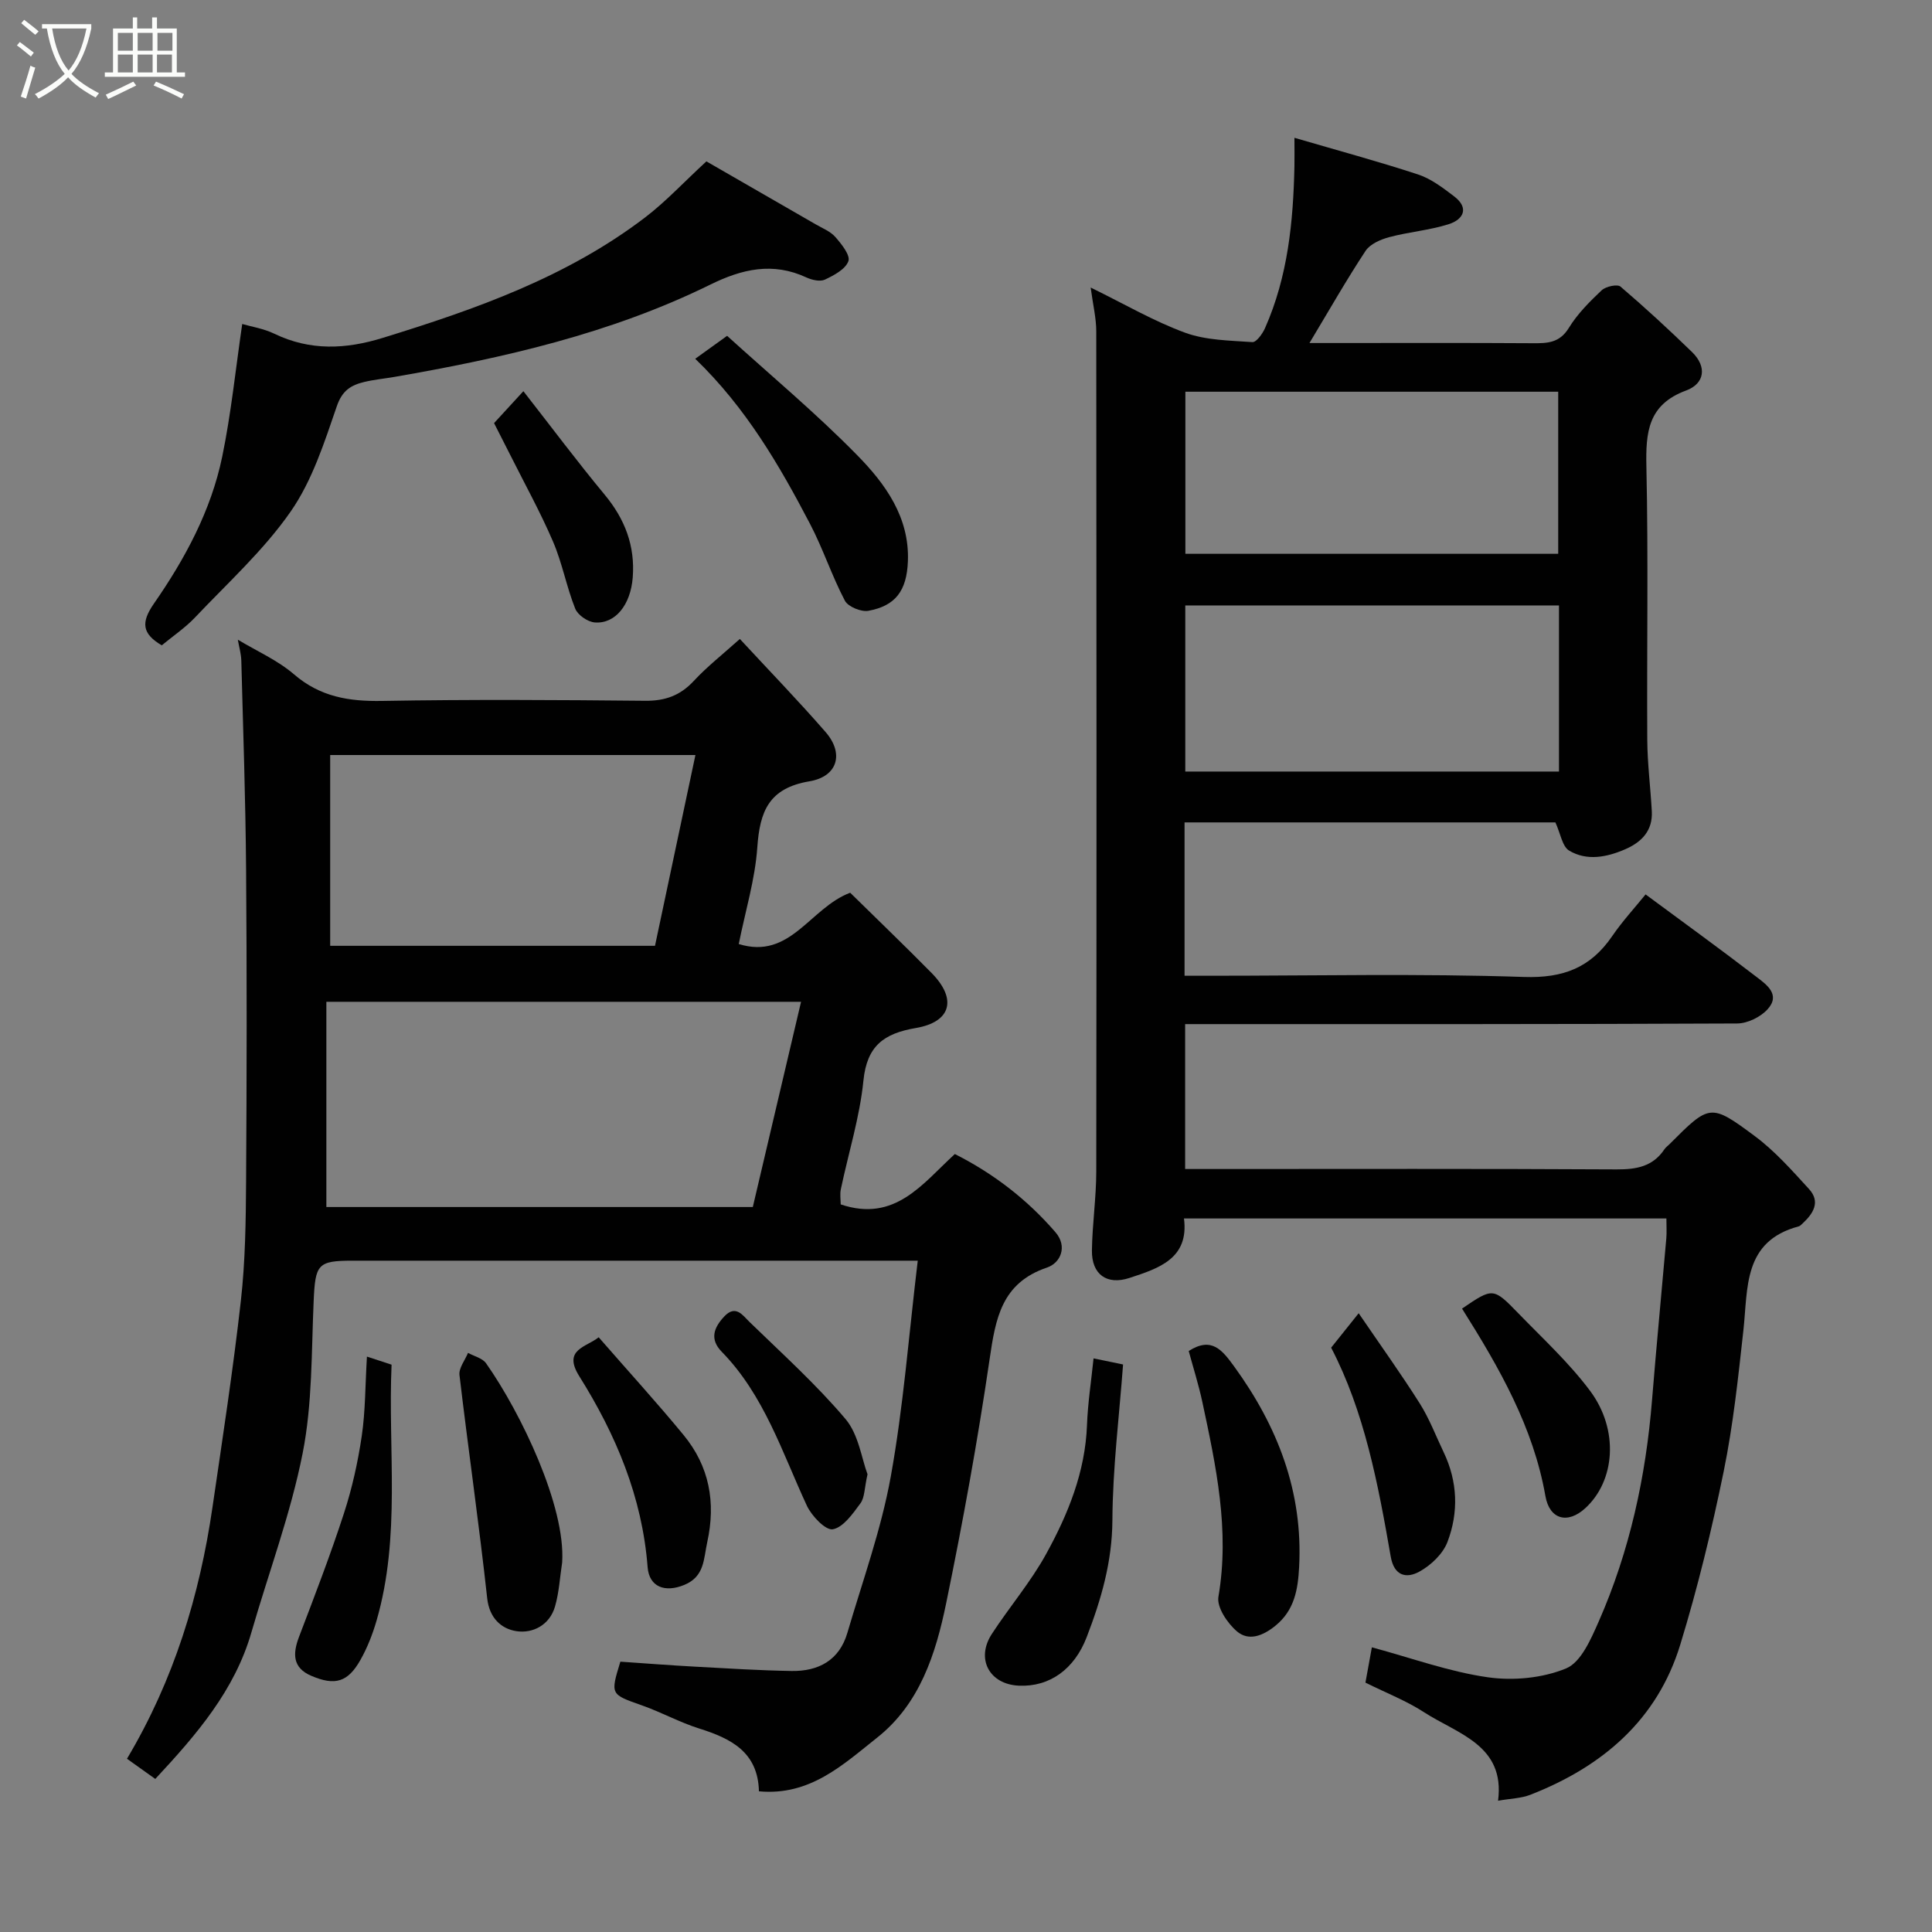 <svg enable-background="new 0 0 400 400" viewBox="0 0 400 400" xmlns="http://www.w3.org/2000/svg"><rect x="0" y="0" width="400" height="400" fill="#808080" stroke="none"/><path d="m6.4 11.7c-1-.8-1.9-1.6-2.9-2.3l.6-.7c.9.7 1.9 1.4 2.9 2.2zm-2.1 8.3c.7-2.1 1.4-4.2 2-6.4.2.1.6.3 1 .4-.7 2.3-1.3 4.4-1.9 6.4zm3-12.8c-1.1-.9-2.1-1.7-2.9-2.4l.6-.7c1 .8 2 1.5 3 2.4zm1.4-1.3v-.9h10.2v.9c-.9 4.2-2.3 7.3-4.1 9.4 1.3 1.4 3.2 2.7 5.7 4-.2.2-.4.5-.7.9-2.5-1.4-4.4-2.7-5.7-4.2-1.4 1.5-3.5 3-6.1 4.4 0 0 0 0-.1-.1-.3-.4-.5-.7-.7-.8 2.7-1.4 4.7-2.8 6.2-4.2-1.8-2.2-3-5.3-3.7-9.4zm9.2 0h-7.1c.6 3.8 1.7 6.7 3.4 8.7 1.7-2 2.9-4.8 3.7-8.7z" fill="#fbfcfa"/><path d="m31.6 3.6h.9v2.3h4.1v9.1h1.7v.9h-16.6v-.9h1.7v-9.1h4.1v-2.3h.9v2.3h3.1v-2.3zm-4 13.3.6.8c-1.9.9-3.8 1.9-5.8 2.8-.2-.3-.3-.6-.5-.9 2-.9 3.9-1.8 5.7-2.7zm-3.2-10.1v3.7h3.1v-3.7zm0 4.5v3.7h3.1v-3.7zm4.1-4.5v3.7h3.1v-3.7zm0 4.5v3.7h3.1v-3.7zm9.1 9.1c-2.1-1.1-4.1-2-5.8-2.7l.5-.8c2.2.9 4.1 1.8 5.8 2.6zm-1.9-13.6h-3.1v3.7h3.1zm-3.2 4.5v3.7h3.1v-3.7z" fill="#fbfcfa"/><g fill="#010101"><path d="m282.7 348.37c.46-2.52.89-4.87 1.33-7.31 8.34 2.25 16.05 5.07 24 6.2 5.28.76 11.35.18 16.23-1.84 3.08-1.28 5.13-6.07 6.73-9.69 6.43-14.61 9.77-30.02 11.05-45.91.9-11.14 1.98-22.27 2.95-33.4.11-1.28.02-2.59.02-4.15-33.35 0-66.28 0-99.88 0 1.07 8.3-5.19 10.32-11.3 12.32-4.68 1.53-7.83-.74-7.76-5.71.08-5.44.89-10.87.9-16.3.07-57.99.06-115.98 0-173.97 0-2.72-.67-5.44-1.16-9.08 7 3.42 13.07 6.98 19.57 9.36 4.31 1.57 9.23 1.61 13.91 1.94.82.06 2.1-1.72 2.62-2.9 4.74-10.69 5.85-22.06 6.09-33.58.03-1.65 0-3.3 0-5.82 8.92 2.61 17.34 4.88 25.62 7.6 2.69.89 5.14 2.77 7.45 4.53 3.17 2.42 1.89 4.78-1.09 5.74-4 1.28-8.29 1.61-12.36 2.7-1.79.48-3.96 1.42-4.9 2.85-3.94 5.97-7.48 12.2-11.61 19.07h4.71c13.83 0 27.66-.05 41.49.04 3.06.02 5.58-.04 7.5-3.17 1.78-2.91 4.3-5.43 6.8-7.79.85-.8 3.24-1.32 3.9-.76 5.08 4.34 10 8.88 14.8 13.54 3.15 3.05 2.63 6.55-1.22 7.97-7.91 2.92-8.38 8.65-8.22 15.83.41 18.82.07 37.66.18 56.49.03 4.94.67 9.87.94 14.8.21 4.03-2.12 6.4-5.55 7.88-3.81 1.64-7.89 2.44-11.55.27-1.44-.85-1.8-3.54-2.86-5.85-25.05 0-50.79 0-76.78 0v31.75h5.29c21.66 0 43.34-.48 64.98.25 8.18.27 13.81-1.94 18.27-8.46 2.1-3.07 4.65-5.84 6.91-8.63 7.72 5.71 15.39 11.26 22.89 17.02 2.1 1.61 5.17 3.71 2.34 6.79-1.46 1.59-4.13 2.9-6.27 2.91-36.16.17-72.32.13-108.48.13-1.82 0-3.64 0-5.81 0v30h5.33c28 0 55.99-.08 83.99.08 4.12.02 7.5-.58 9.9-4.15.27-.41.7-.71 1.05-1.06 8.31-8.31 8.47-8.53 17.7-1.66 4.15 3.09 7.68 7.09 11.2 10.94 2.43 2.66.87 5.09-1.35 7.14-.24.22-.5.51-.8.59-11.55 3.09-10.47 12.75-11.44 21.54-1.08 9.75-2.11 19.56-4.07 29.15-2.47 12.08-5.39 24.12-9 35.91-4.78 15.63-16.16 25.27-31.04 31.08-1.93.75-4.14.78-6.68 1.23 1.49-11.52-8.35-13.8-15.36-18.34-3.56-2.32-7.59-3.87-12.1-6.11zm40.07-223.02c-26.1 0-51.8 0-77.37 0v34.39h77.37c0-11.52 0-22.78 0-34.39zm-77.35-44.25v33.56h77.19c0-11.39 0-22.43 0-33.56-25.85 0-51.31 0-77.19 0z"/><path d="m32.15 368.31c-2.02-1.44-3.97-2.84-5.86-4.18 9.72-16.32 15.03-33.76 17.7-52.06 2.08-14.24 4.27-28.47 5.88-42.77.92-8.2 1.03-16.52 1.08-24.78.14-21.49.17-42.99 0-64.48-.11-14.43-.61-28.86-.99-43.29-.04-1.42-.47-2.83-.72-4.31 3.94 2.37 8.25 4.26 11.65 7.19 5.41 4.65 11.36 5.61 18.2 5.49 18.15-.32 36.32-.21 54.48-.03 4.14.04 7.26-1.08 10.08-4.12 2.77-2.98 6.01-5.52 9.53-8.68 6.18 6.68 12.16 12.84 17.78 19.31 3.78 4.36 2.54 9.16-3.37 10.16-8.44 1.42-10.28 6.25-10.8 13.7-.46 6.6-2.45 13.09-3.84 19.99 10.71 3.32 14.71-7.47 23.07-10.62 5.46 5.37 11.23 10.91 16.85 16.61 5.29 5.36 4.12 10.14-3.26 11.4-6.62 1.13-10.13 3.69-10.85 10.91-.76 7.56-3.1 14.96-4.67 22.45-.23 1.07-.03 2.24-.03 3.16 11.24 3.78 16.9-4.26 23.63-10.43 8.03 4.05 14.99 9.43 20.83 16.19 2.57 2.98 1.03 6.38-1.74 7.31-9.44 3.19-10.66 10.57-11.89 18.97-2.48 16.93-5.55 33.79-9 50.55-2.15 10.45-5.45 20.82-14.29 27.81-7.03 5.57-13.89 12.1-24.47 11.11-.2-8.15-5.8-10.94-12.4-13.01-4.02-1.27-7.78-3.35-11.77-4.76-6.58-2.32-6.62-2.22-4.52-9.07 5.12.35 10.34.76 15.57 1.04 6.62.36 13.24.78 19.87.89 5.58.09 9.9-2.22 11.56-7.9 3.15-10.74 7-21.37 8.98-32.33 2.62-14.48 3.73-29.24 5.59-44.72-3.01 0-4.77 0-6.53 0-36.82 0-73.64 0-110.46 0-7.27 0-7.74.74-8.08 8.34-.47 10.54-.25 21.27-2.28 31.53-2.48 12.55-7.03 24.68-10.59 37.02-3.46 12.05-11.32 21.18-19.92 30.41zm123.71-118.41c3.36-14.3 6.67-28.37 9.99-42.49-32.68 0-65.19 0-98.28 0v42.49zm-11.88-93.58c-25.55 0-50.59 0-75.62 0v39.5h67.25c2.79-13.16 5.54-26.16 8.37-39.5z"/><path d="m33.49 133.61c-4.05-2.39-4.36-4.7-1.63-8.63 6.43-9.26 11.83-19.25 14.14-30.4 1.85-8.94 2.77-18.08 4.15-27.5 1.8.53 4.4.93 6.66 2.02 7.41 3.57 14.79 3.22 22.45.85 19.21-5.92 38.09-12.57 54.3-24.93 4.27-3.26 7.97-7.26 12.69-11.61 6.97 4.01 14.8 8.51 22.62 13.03 1.41.82 3.06 1.46 4.09 2.64 1.27 1.45 3.13 3.78 2.69 4.99-.6 1.67-2.98 2.93-4.86 3.82-1 .47-2.68.08-3.82-.44-6.96-3.24-13.32-1.77-19.92 1.48-20.65 10.16-42.85 15.19-65.36 19.1-2.09.36-4.22.56-6.27 1.05-2.71.65-4.55 1.73-5.67 4.98-2.59 7.52-5.1 15.43-9.57 21.85-5.6 8.05-13.07 14.81-19.87 22-2.02 2.11-4.52 3.79-6.82 5.7z"/><path d="m143.94 74.28c2.2-1.58 4.15-2.99 6.6-4.75 9.11 8.27 18.48 16.08 26.97 24.75 5.8 5.91 10.82 12.83 10.46 21.94-.24 6.09-2.57 9.22-8.18 10.24-1.5.27-4.21-.84-4.87-2.1-2.7-5.14-4.52-10.75-7.21-15.89-6.37-12.19-13.27-24.06-23.77-34.19z"/><path d="m246.11 279.71c4.75-3.02 6.91-.23 9.43 3.23 9.02 12.42 14.25 25.97 13.43 41.49-.24 4.57-.92 8.96-4.97 12.21-2.62 2.1-5.49 3.16-7.89 1.13-1.98-1.68-4.22-5-3.85-7.17 2.37-13.81-.49-27.06-3.33-40.35-.77-3.58-1.89-7.11-2.82-10.54z"/><path d="m226.41 281.24c1.71.35 3.43.71 6.11 1.26-.79 10.66-2.15 21.45-2.21 32.26-.05 8.61-2.32 16.4-5.33 24.21-2.53 6.58-7.63 10.32-14.04 10.03-6.11-.28-8.95-5.55-5.59-10.71 3.64-5.59 8.04-10.73 11.24-16.55 4.55-8.26 8.1-16.99 8.46-26.7.17-4.57.88-9.12 1.36-13.8z"/><path d="m116.39 323.47c-.47 3.06-.63 6.22-1.49 9.17-1.11 3.82-4.62 5.61-8.02 5.07-3.05-.49-5.55-2.65-6.01-6.79-1.69-15.44-3.92-30.81-5.74-46.23-.17-1.44 1.14-3.06 1.77-4.59 1.27.7 2.99 1.09 3.74 2.16 7.25 10.31 16.49 29.62 15.75 41.21z"/><path d="m275.6 279.02c1.94-2.42 3.48-4.35 5.7-7.13 4.54 6.66 8.77 12.55 12.64 18.67 1.99 3.15 3.33 6.71 4.95 10.1 2.91 6.08 3.13 12.46.79 18.59-.94 2.48-3.45 4.85-5.85 6.16-2.57 1.4-5.19.98-5.9-3.16-2.61-15.02-5.44-30-12.33-43.23z"/><path d="m123.95 276.87c6.2 7.11 12.06 13.53 17.58 20.24 5.33 6.47 6.71 13.93 4.9 22.16-.77 3.5-.53 7.13-4.76 8.87-3.98 1.64-7.27.45-7.59-3.7-1.12-14.5-6.56-27.42-14.16-39.53-3.45-5.53 1.43-5.96 4.03-8.04z"/><path d="m75.97 280.87c1.99.65 3.35 1.1 5.1 1.67-.77 17.65 1.96 35.55-3.12 53.03-.81 2.79-1.9 5.57-3.32 8.09-2.6 4.62-5.26 5.4-10.16 3.31-3.9-1.66-3.9-4.55-2.56-8.08 3.23-8.47 6.49-16.93 9.29-25.54 1.7-5.21 2.9-10.64 3.7-16.06.76-5.18.71-10.47 1.07-16.42z"/><path d="m302.7 270.93c6.38-4.34 6.45-4.4 11.68 1 5.07 5.23 10.5 10.23 14.83 16.03 6.04 8.1 5.19 18.64-1 24.3-3.63 3.33-7.39 2.36-8.25-2.52-2.5-14.26-9.51-26.5-17.26-38.81z"/><path d="m102.29 87.6c1.92-2.09 3.59-3.91 6.07-6.61 5.8 7.42 11.14 14.57 16.83 21.43 4.2 5.06 6.32 10.6 5.81 17.15-.44 5.63-3.58 9.63-7.86 9.3-1.46-.11-3.52-1.53-4.05-2.86-1.8-4.51-2.67-9.4-4.58-13.85-2.62-6.11-5.86-11.96-8.84-17.91-1.11-2.2-2.23-4.37-3.38-6.65z"/><path d="m179.61 305.23c-.66 2.93-.58 4.82-1.46 6.01-1.58 2.14-3.53 4.97-5.72 5.38-1.48.28-4.39-2.75-5.38-4.89-5.13-11.05-8.82-22.85-17.62-31.86-2.54-2.6-1.66-4.98.52-7.31 2.37-2.53 3.85-.2 5.18 1.09 6.78 6.59 13.85 12.96 19.93 20.15 2.71 3.21 3.33 8.19 4.55 11.43z"/></g></svg>